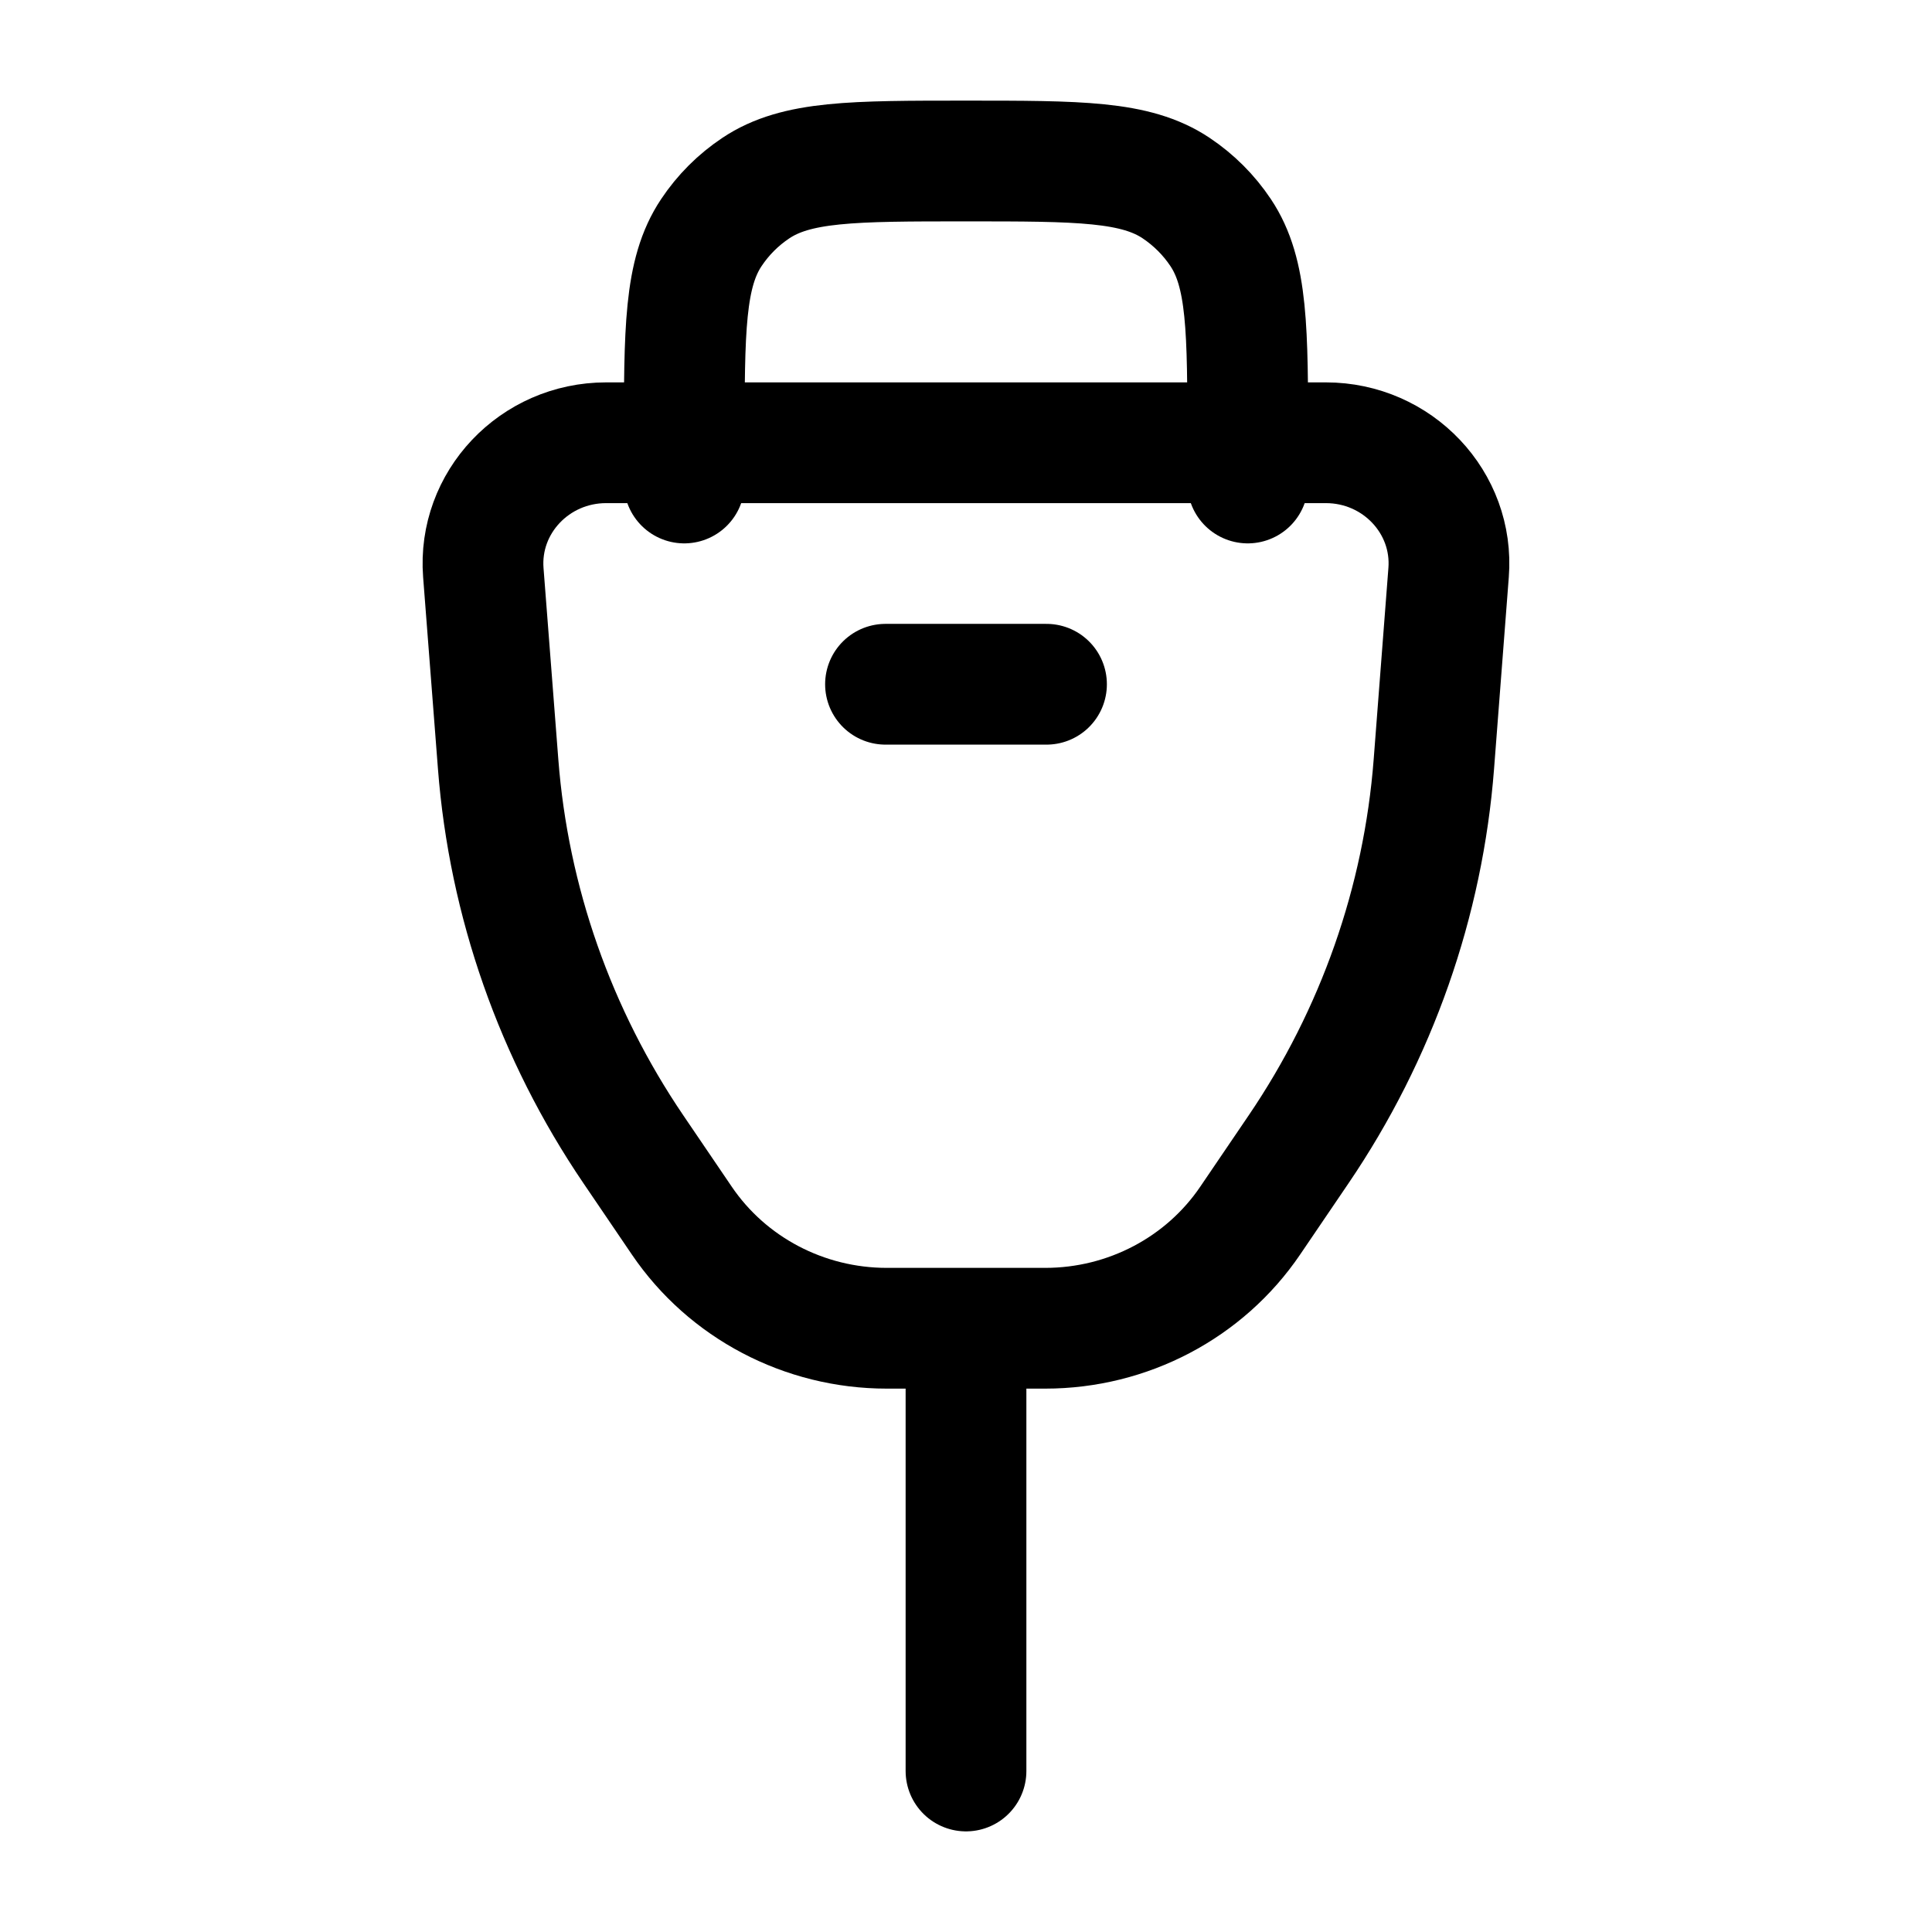 <svg xmlns="http://www.w3.org/2000/svg" width="24" height="24" viewBox="0 0 24 24" fill="none" stroke-width="1.5" stroke-linecap="round" stroke-linejoin="round" color="currentColor"><path d="M15.5 6V5.5C15.5 4.096 15.5 3.393 15.163 2.889C15.017 2.67 14.829 2.483 14.611 2.337C14.107 2 13.405 2 12 2C10.595 2 9.893 2 9.389 2.337C9.17 2.483 8.983 2.67 8.837 2.889C8.5 3.393 8.5 4.096 8.5 5.5V6" stroke="currentColor"></path><path d="M6.004 7.113C5.937 6.243 6.64 5.5 7.53 5.5H16.47C17.36 5.5 18.063 6.243 17.995 7.113L17.812 9.492C17.68 11.202 17.101 12.85 16.132 14.277L15.531 15.162C14.964 15.998 14.008 16.5 12.984 16.5H11.016C9.992 16.5 9.036 15.998 8.469 15.162L7.868 14.277C6.899 12.85 6.32 11.202 6.188 9.492L6.004 7.113Z" stroke="currentColor"></path><path d="M12 17V22" stroke="currentColor"></path><path d="M11 8.5H13" stroke="currentColor"></path></svg>